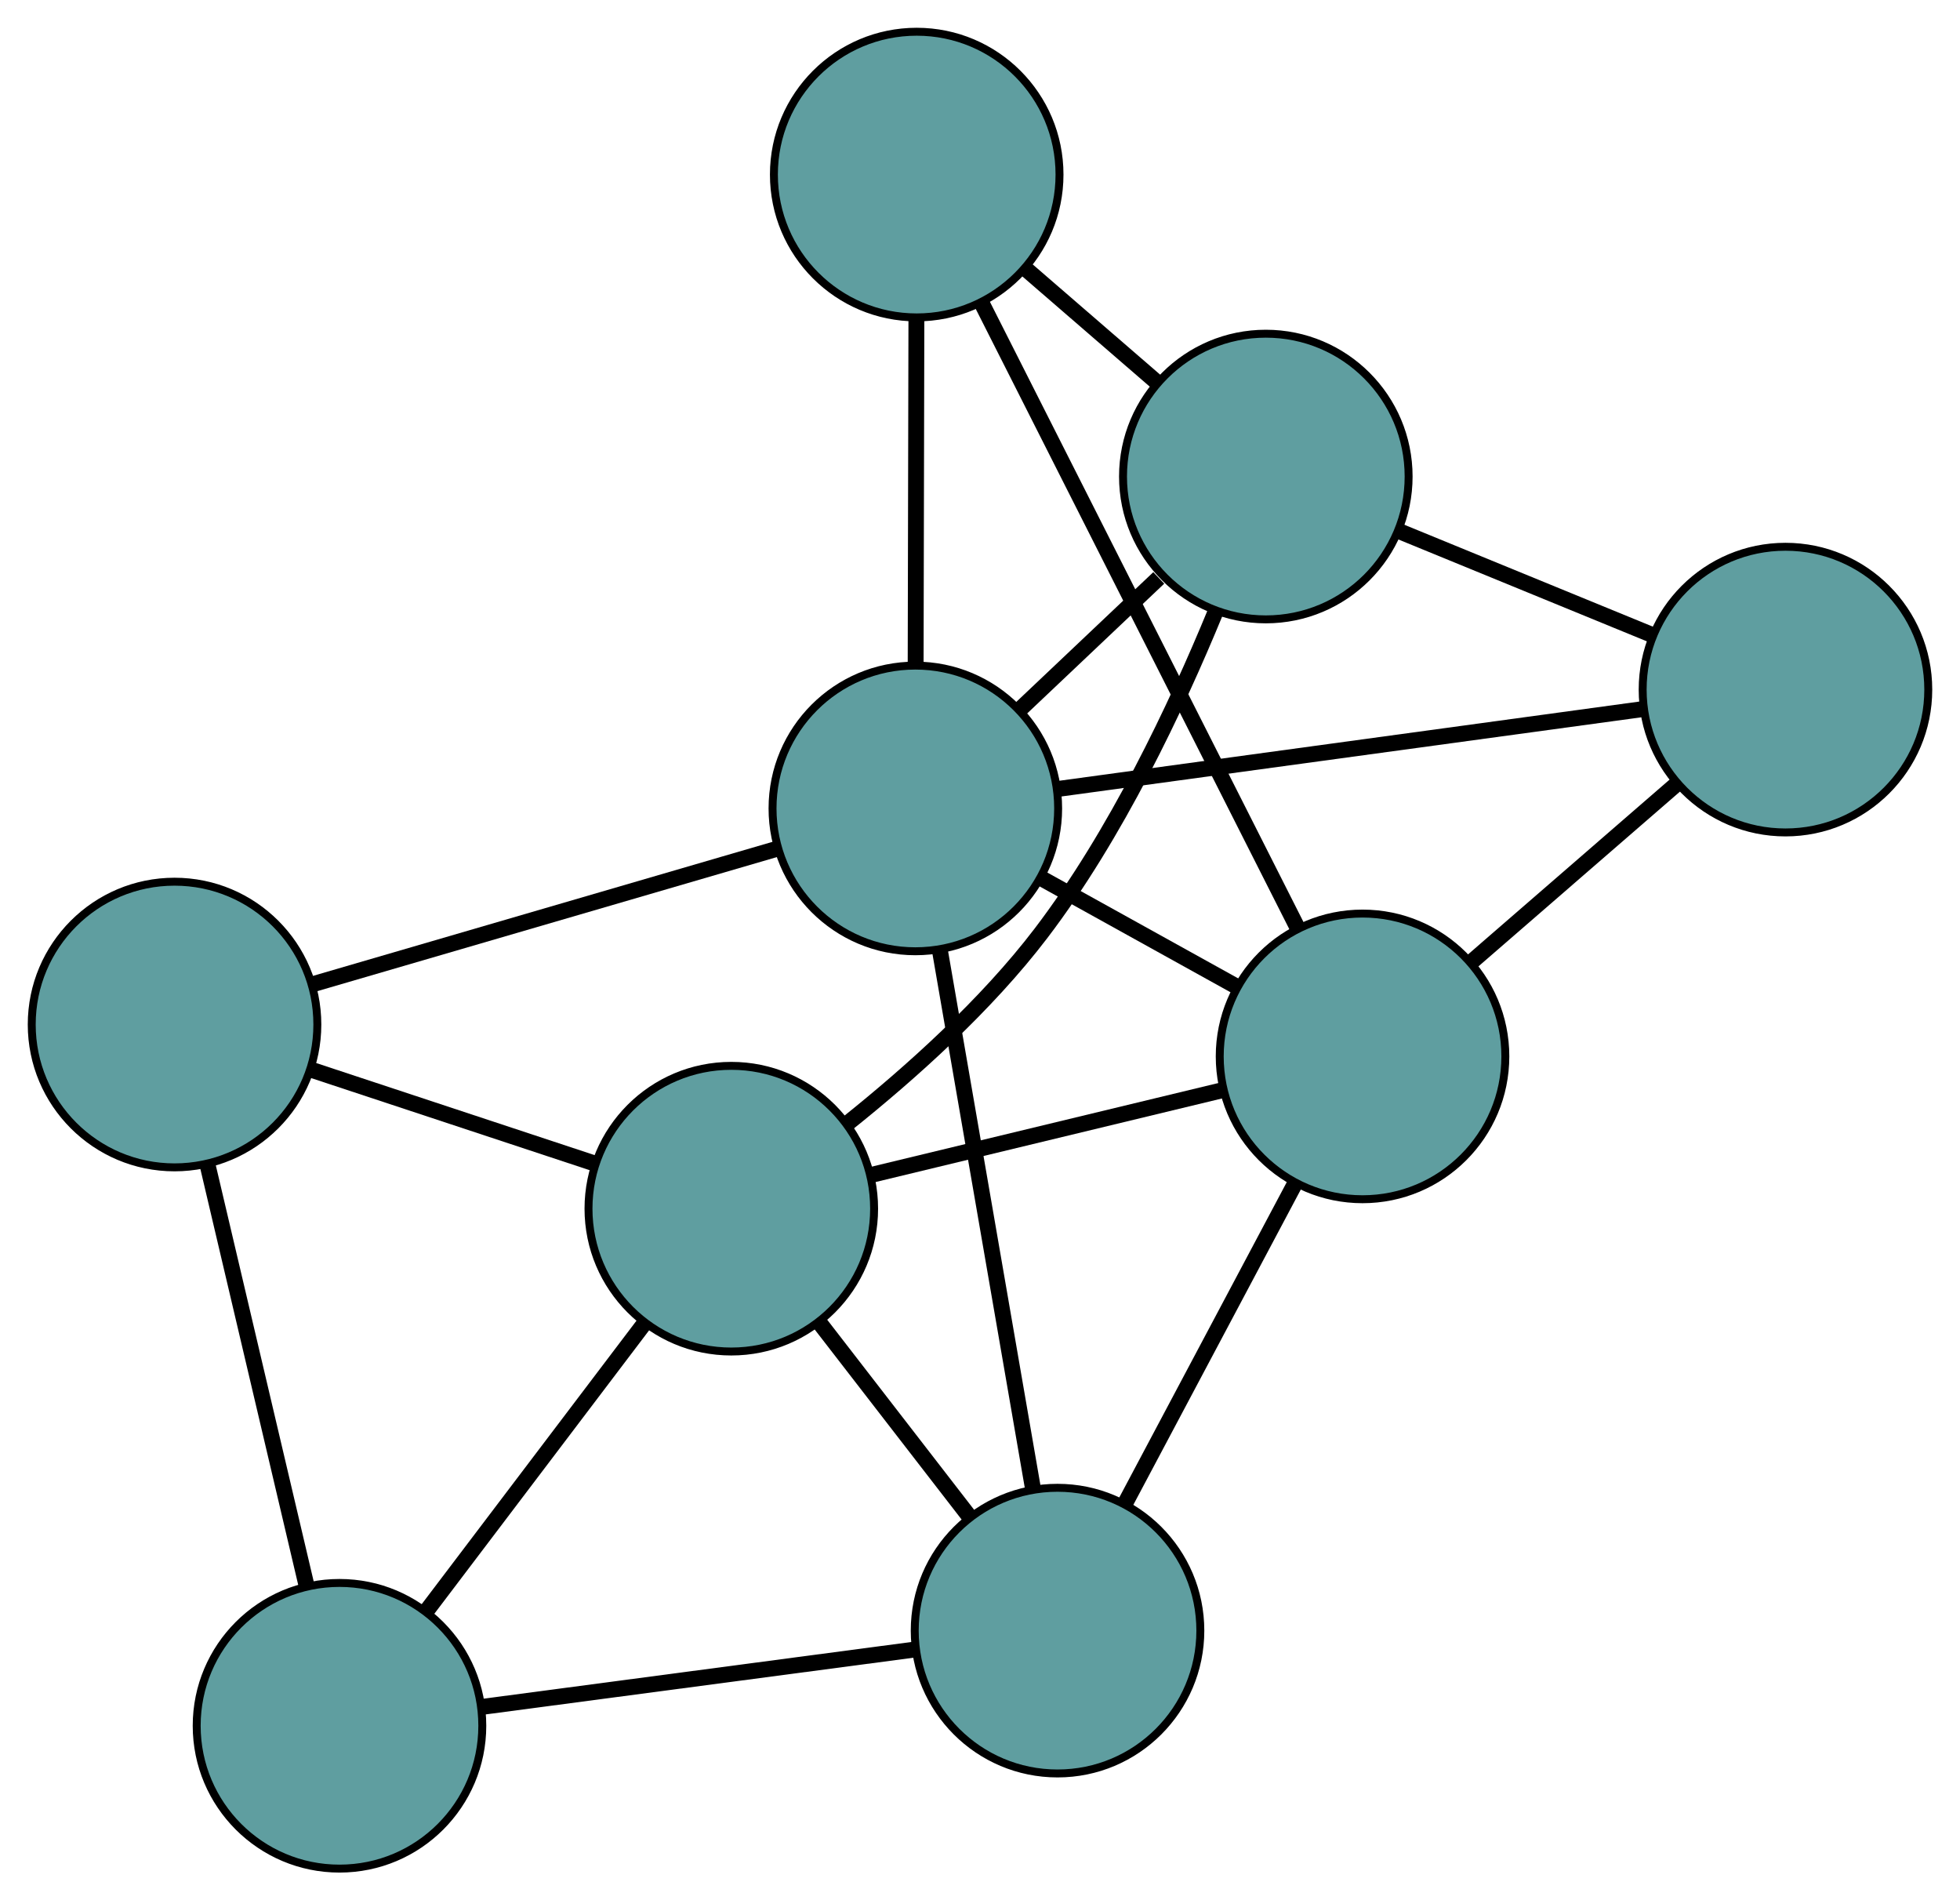 <?xml version="1.0" encoding="UTF-8" standalone="no"?>
<!DOCTYPE svg PUBLIC "-//W3C//DTD SVG 1.1//EN"
 "http://www.w3.org/Graphics/SVG/1.1/DTD/svg11.dtd">
<!-- Generated by graphviz version 2.36.0 (20140111.2315)
 -->
<!-- Title: G Pages: 1 -->
<svg width="100%" height="100%"
 viewBox="0.00 0.00 247.05 239.49" xmlns="http://www.w3.org/2000/svg" xmlns:xlink="http://www.w3.org/1999/xlink">
<g id="graph0" class="graph" transform="scale(1 1) rotate(0) translate(4 235.485)">
<title>G</title>
<!-- 0 -->
<g id="node1" class="node"><title>0</title>
<ellipse fill="cadetblue" stroke="black" cx="111.547" cy="-213.485" rx="18" ry="18"/>
</g>
<!-- 4 -->
<g id="node5" class="node"><title>4</title>
<ellipse fill="cadetblue" stroke="black" cx="155.551" cy="-175.431" rx="18" ry="18"/>
</g>
<!-- 0&#45;&#45;4 -->
<g id="edge1" class="edge"><title>0&#45;&#45;4</title>
<path fill="none" stroke="black" stroke-width="2" d="M125.47,-201.445C130.707,-196.916 136.654,-191.773 141.869,-187.263"/>
</g>
<!-- 6 -->
<g id="node7" class="node"><title>6</title>
<ellipse fill="cadetblue" stroke="black" cx="167.742" cy="-102.356" rx="18" ry="18"/>
</g>
<!-- 0&#45;&#45;6 -->
<g id="edge2" class="edge"><title>0&#45;&#45;6</title>
<path fill="none" stroke="black" stroke-width="2" d="M119.838,-197.088C130.524,-175.956 148.986,-139.447 159.599,-118.459"/>
</g>
<!-- 8 -->
<g id="node9" class="node"><title>8</title>
<ellipse fill="cadetblue" stroke="black" cx="111.375" cy="-133.605" rx="18" ry="18"/>
</g>
<!-- 0&#45;&#45;8 -->
<g id="edge3" class="edge"><title>0&#45;&#45;8</title>
<path fill="none" stroke="black" stroke-width="2" d="M111.508,-195.359C111.479,-182.286 111.442,-164.716 111.413,-151.66"/>
</g>
<!-- 1 -->
<g id="node2" class="node"><title>1</title>
<ellipse fill="cadetblue" stroke="black" cx="221.051" cy="-148.58" rx="18" ry="18"/>
</g>
<!-- 1&#45;&#45;4 -->
<g id="edge4" class="edge"><title>1&#45;&#45;4</title>
<path fill="none" stroke="black" stroke-width="2" d="M204.183,-155.495C194.479,-159.473 182.321,-164.457 172.589,-168.447"/>
</g>
<!-- 1&#45;&#45;6 -->
<g id="edge5" class="edge"><title>1&#45;&#45;6</title>
<path fill="none" stroke="black" stroke-width="2" d="M207.322,-136.676C199.425,-129.828 189.53,-121.248 181.609,-114.38"/>
</g>
<!-- 1&#45;&#45;8 -->
<g id="edge6" class="edge"><title>1&#45;&#45;8</title>
<path fill="none" stroke="black" stroke-width="2" d="M202.94,-146.107C182.619,-143.333 149.844,-138.858 129.512,-136.082"/>
</g>
<!-- 2 -->
<g id="node3" class="node"><title>2</title>
<ellipse fill="cadetblue" stroke="black" cx="129.298" cy="-29.991" rx="18" ry="18"/>
</g>
<!-- 5 -->
<g id="node6" class="node"><title>5</title>
<ellipse fill="cadetblue" stroke="black" cx="38.792" cy="-18" rx="18" ry="18"/>
</g>
<!-- 2&#45;&#45;5 -->
<g id="edge7" class="edge"><title>2&#45;&#45;5</title>
<path fill="none" stroke="black" stroke-width="2" d="M111.417,-27.622C95.653,-25.533 72.791,-22.504 56.946,-20.405"/>
</g>
<!-- 2&#45;&#45;6 -->
<g id="edge8" class="edge"><title>2&#45;&#45;6</title>
<path fill="none" stroke="black" stroke-width="2" d="M137.83,-46.051C144.201,-58.043 152.869,-74.359 159.234,-86.341"/>
</g>
<!-- 7 -->
<g id="node8" class="node"><title>7</title>
<ellipse fill="cadetblue" stroke="black" cx="88.178" cy="-83.165" rx="18" ry="18"/>
</g>
<!-- 2&#45;&#45;7 -->
<g id="edge9" class="edge"><title>2&#45;&#45;7</title>
<path fill="none" stroke="black" stroke-width="2" d="M118.279,-44.241C112.379,-51.87 105.133,-61.241 99.228,-68.876"/>
</g>
<!-- 2&#45;&#45;8 -->
<g id="edge10" class="edge"><title>2&#45;&#45;8</title>
<path fill="none" stroke="black" stroke-width="2" d="M126.176,-48.039C122.887,-67.057 117.737,-96.825 114.461,-115.764"/>
</g>
<!-- 3 -->
<g id="node4" class="node"><title>3</title>
<ellipse fill="cadetblue" stroke="black" cx="18" cy="-106.372" rx="18" ry="18"/>
</g>
<!-- 3&#45;&#45;5 -->
<g id="edge11" class="edge"><title>3&#45;&#45;5</title>
<path fill="none" stroke="black" stroke-width="2" d="M22.208,-88.488C25.839,-73.055 31.053,-50.892 34.662,-35.555"/>
</g>
<!-- 3&#45;&#45;7 -->
<g id="edge12" class="edge"><title>3&#45;&#45;7</title>
<path fill="none" stroke="black" stroke-width="2" d="M35.347,-100.635C46.225,-97.038 60.191,-92.42 71.031,-88.835"/>
</g>
<!-- 3&#45;&#45;8 -->
<g id="edge13" class="edge"><title>3&#45;&#45;8</title>
<path fill="none" stroke="black" stroke-width="2" d="M35.563,-111.494C52.257,-116.363 77.222,-123.645 93.89,-128.506"/>
</g>
<!-- 4&#45;&#45;7 -->
<g id="edge14" class="edge"><title>4&#45;&#45;7</title>
<path fill="none" stroke="black" stroke-width="2" d="M149.194,-158.34C144.261,-146.348 136.679,-130.307 127.241,-117.907 120.315,-108.807 110.744,-100.249 102.809,-93.903"/>
</g>
<!-- 4&#45;&#45;8 -->
<g id="edge15" class="edge"><title>4&#45;&#45;8</title>
<path fill="none" stroke="black" stroke-width="2" d="M142.057,-162.655C136.474,-157.37 130.024,-151.263 124.483,-146.017"/>
</g>
<!-- 5&#45;&#45;7 -->
<g id="edge16" class="edge"><title>5&#45;&#45;7</title>
<path fill="none" stroke="black" stroke-width="2" d="M49.753,-32.462C57.937,-43.261 69.072,-57.954 77.249,-68.743"/>
</g>
<!-- 6&#45;&#45;7 -->
<g id="edge17" class="edge"><title>6&#45;&#45;7</title>
<path fill="none" stroke="black" stroke-width="2" d="M150.084,-98.097C136.899,-94.916 118.96,-90.59 105.787,-87.412"/>
</g>
<!-- 6&#45;&#45;8 -->
<g id="edge18" class="edge"><title>6&#45;&#45;8</title>
<path fill="none" stroke="black" stroke-width="2" d="M151.74,-111.227C144.059,-115.486 134.882,-120.573 127.221,-124.82"/>
</g>
</g>
</svg>

